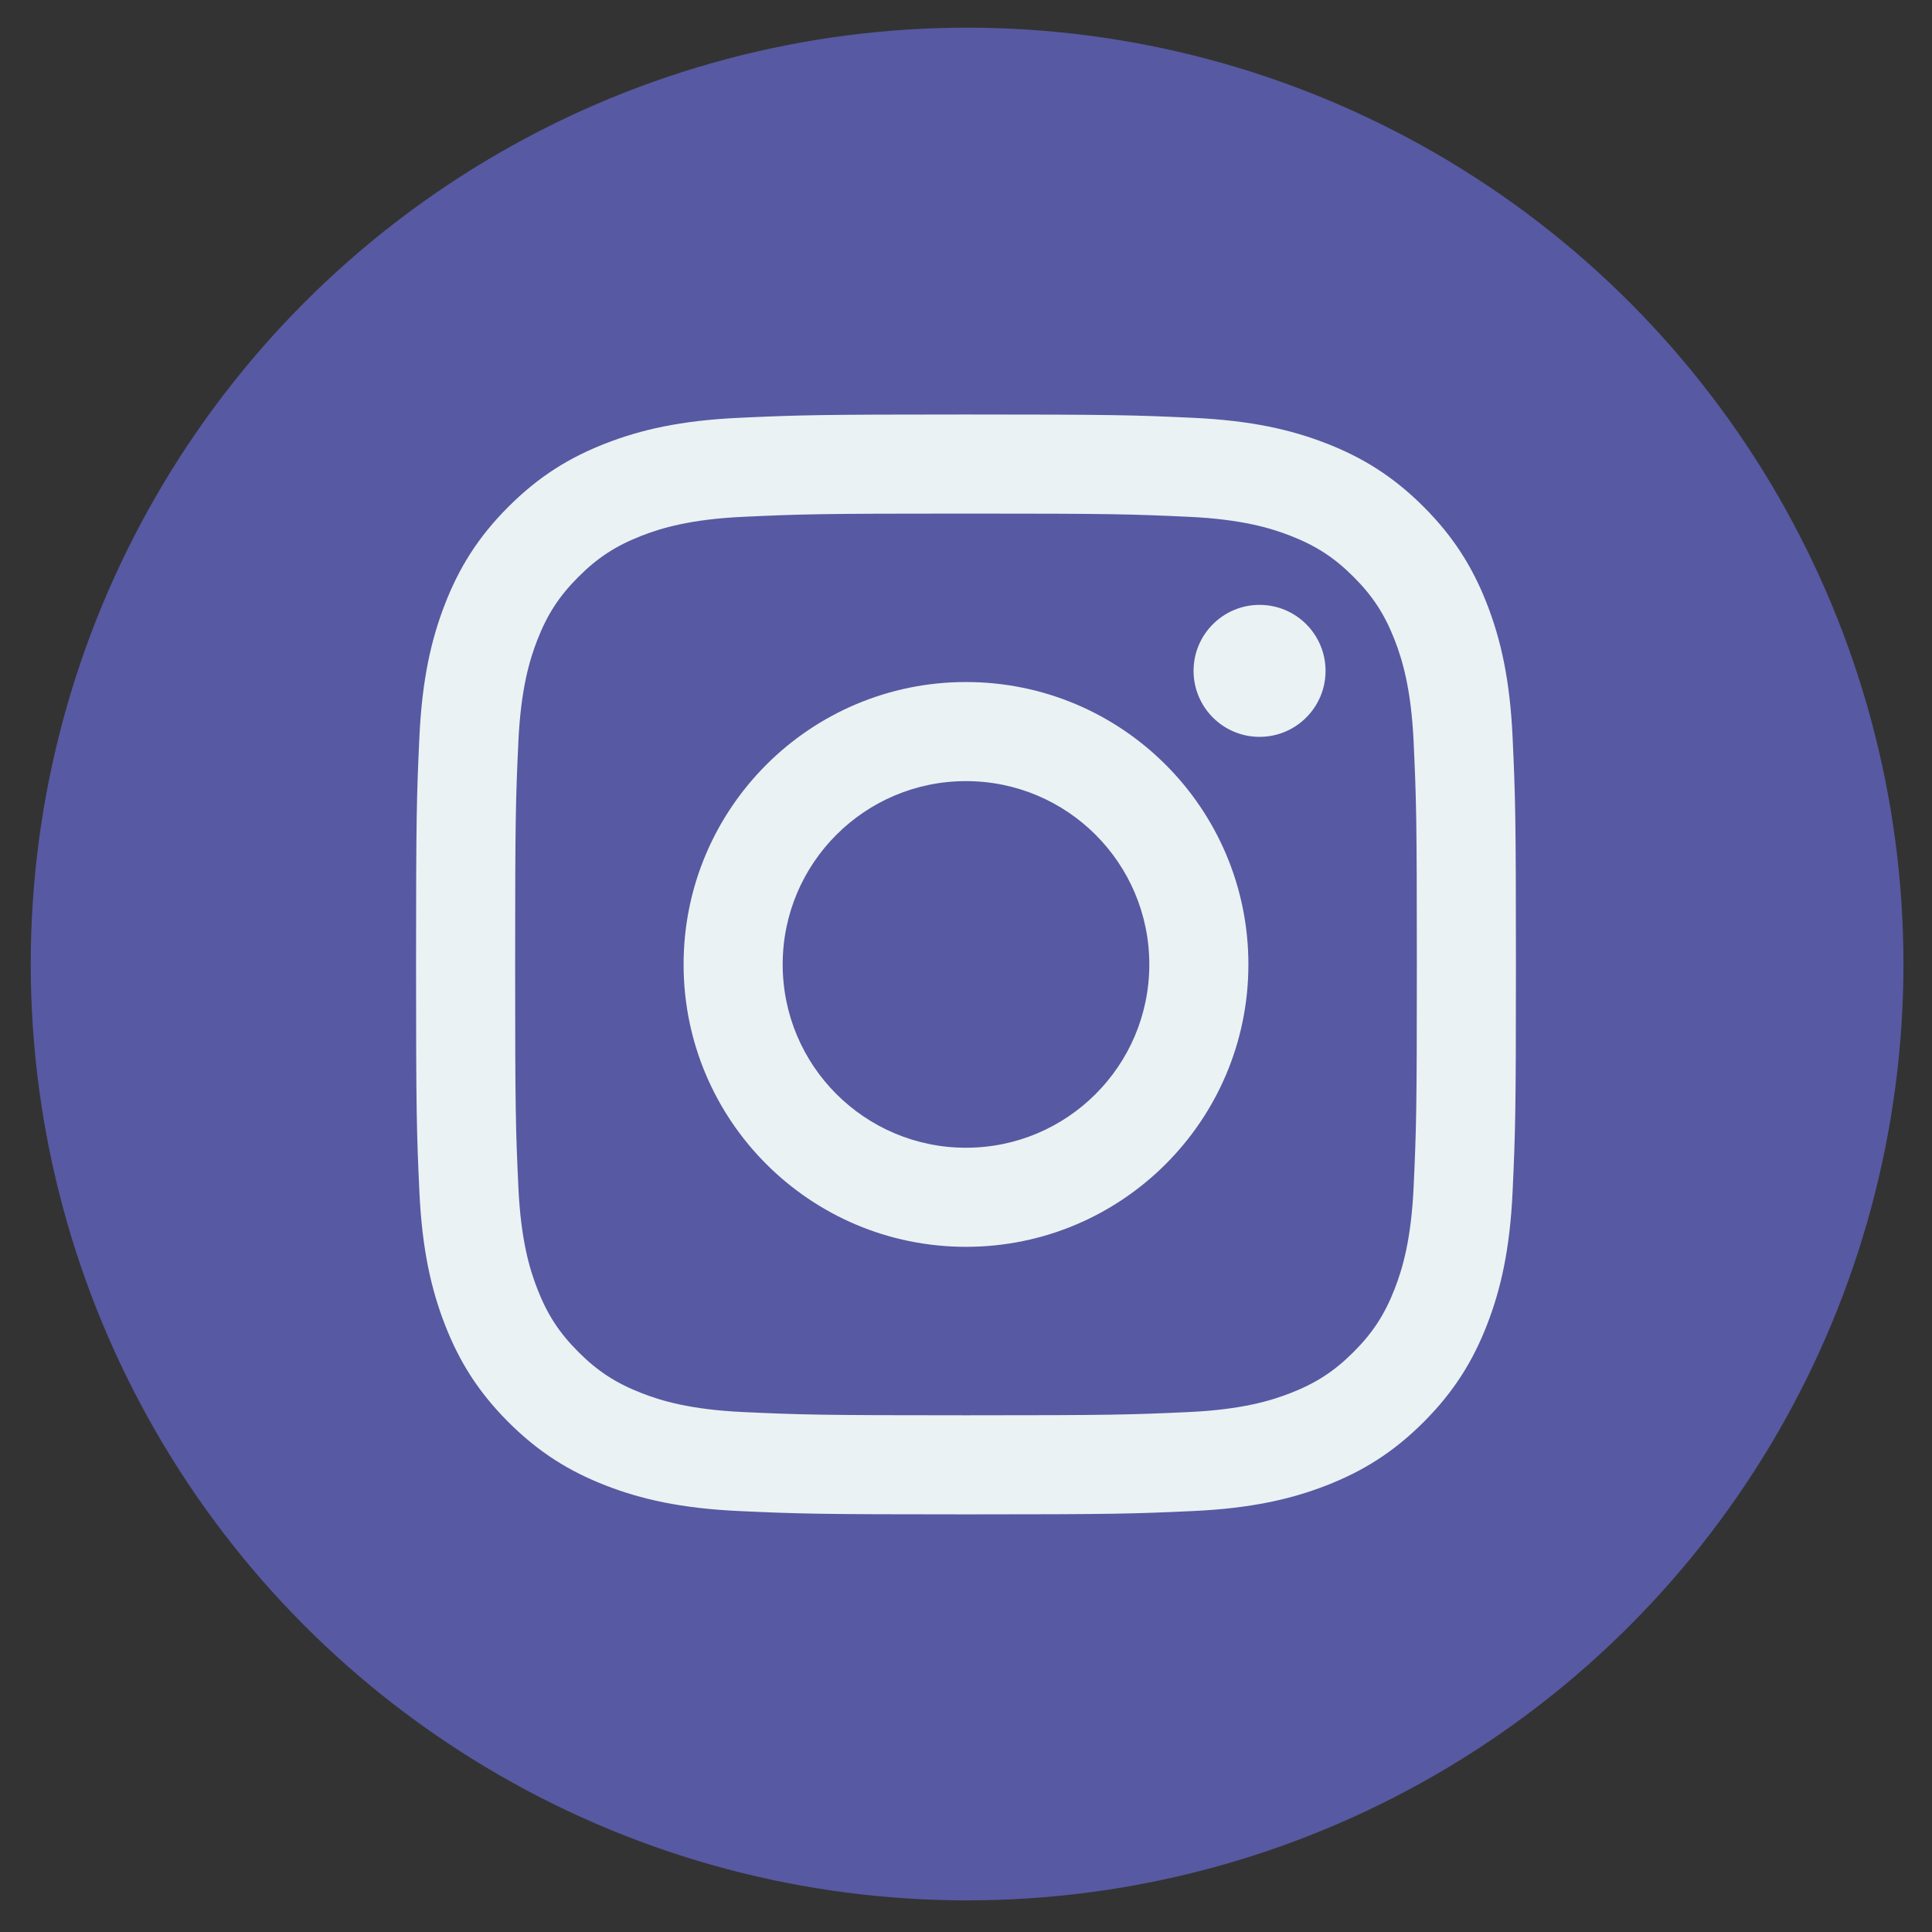 <?xml version="1.0" encoding="utf-8"?>
<!-- Generator: Adobe Illustrator 15.0.2, SVG Export Plug-In . SVG Version: 6.00 Build 0)  -->
<!DOCTYPE svg PUBLIC "-//W3C//DTD SVG 1.1//EN" "http://www.w3.org/Graphics/SVG/1.1/DTD/svg11.dtd">
<svg version="1.1" id="Layer_1" xmlns="http://www.w3.org/2000/svg" xmlns:xlink="http://www.w3.org/1999/xlink" x="0px" y="0px"
	 width="400px" height="400px" viewBox="0 0 400 400" enable-background="new 0 0 400 400" xml:space="preserve">
<rect x="0" y="0" width="400" height="400" fill="#333333" stroke="none"/>
<circle fill="#5759A2" cx="200.227" cy="199.591" r="193.864"/>
<g>
	<path fill="#EBF2F4" d="M199.999,106.331c30.401,0,34.002,0.116,46.009,0.664c11.101,0.507,17.13,2.361,21.142,3.92
		c5.314,2.065,9.107,4.533,13.092,8.518c3.985,3.984,6.452,7.777,8.518,13.091c1.559,4.012,3.414,10.042,3.92,21.142
		c0.548,12.006,0.664,15.607,0.664,46.008c0,30.402-0.116,34.004-0.664,46.008c-0.506,11.103-2.361,17.131-3.92,21.144
		c-2.065,5.314-4.532,9.107-8.518,13.092c-3.984,3.984-7.777,6.451-13.092,8.517c-4.012,1.56-10.041,3.414-21.142,3.921
		c-12.004,0.547-15.605,0.664-46.009,0.664c-30.403,0-34.003-0.117-46.008-0.664c-11.101-0.507-17.13-2.361-21.142-3.921
		c-5.315-2.065-9.108-4.532-13.092-8.517c-3.984-3.984-6.452-7.777-8.518-13.092c-1.559-4.013-3.413-10.041-3.92-21.142
		c-0.548-12.006-0.664-15.607-0.664-46.01c0-30.401,0.116-34.002,0.664-46.008c0.507-11.101,2.361-17.13,3.92-21.142
		c2.066-5.314,4.533-9.107,8.518-13.091c3.984-3.984,7.777-6.452,13.092-8.518c4.012-1.559,10.041-3.413,21.142-3.92
		C165.997,106.447,169.598,106.331,199.999,106.331 M199.999,85.816c-30.922,0-34.799,0.13-46.943,0.685
		c-12.12,0.553-20.396,2.478-27.639,5.292c-7.487,2.91-13.836,6.803-20.166,13.133c-6.331,6.33-10.224,12.679-13.133,20.167
		c-2.815,7.243-4.739,15.519-5.293,27.638c-0.554,12.144-0.685,16.021-0.685,46.943c0,30.923,0.131,34.8,0.685,46.944
		c0.554,12.119,2.478,20.396,5.293,27.638c2.909,7.486,6.802,13.836,13.133,20.167c6.33,6.33,12.679,10.223,20.166,13.133
		c7.243,2.814,15.519,4.738,27.639,5.292c12.144,0.554,16.021,0.686,46.943,0.686c30.923,0,34.8-0.132,46.944-0.686
		c12.118-0.554,20.396-2.478,27.639-5.292c7.486-2.91,13.836-6.803,20.166-13.133c6.329-6.331,10.223-12.679,13.133-20.167
		c2.814-7.242,4.739-15.519,5.292-27.638c0.555-12.145,0.686-16.021,0.686-46.944c0-30.921-0.131-34.799-0.686-46.943
		c-0.553-12.119-2.478-20.396-5.292-27.638c-2.91-7.487-6.804-13.837-13.133-20.167c-6.33-6.33-12.68-10.223-20.166-13.133
		c-7.243-2.815-15.521-4.739-27.639-5.292C234.799,85.947,230.922,85.816,199.999,85.816L199.999,85.816z"/>
	<path fill="#EBF2F4" d="M199.999,141.207c-32.291,0-58.468,26.177-58.468,58.467c0,32.292,26.177,58.469,58.468,58.469
		c32.291,0,58.469-26.177,58.469-58.469C258.468,167.383,232.29,141.207,199.999,141.207z M199.999,237.627
		c-20.96,0-37.953-16.992-37.953-37.953c0-20.96,16.992-37.952,37.953-37.952c20.962,0,37.953,16.992,37.953,37.952
		C237.952,220.635,220.961,237.627,199.999,237.627z"/>
	<circle fill="#EBF2F4" cx="260.778" cy="138.896" r="13.663"/>
</g>
</svg>
